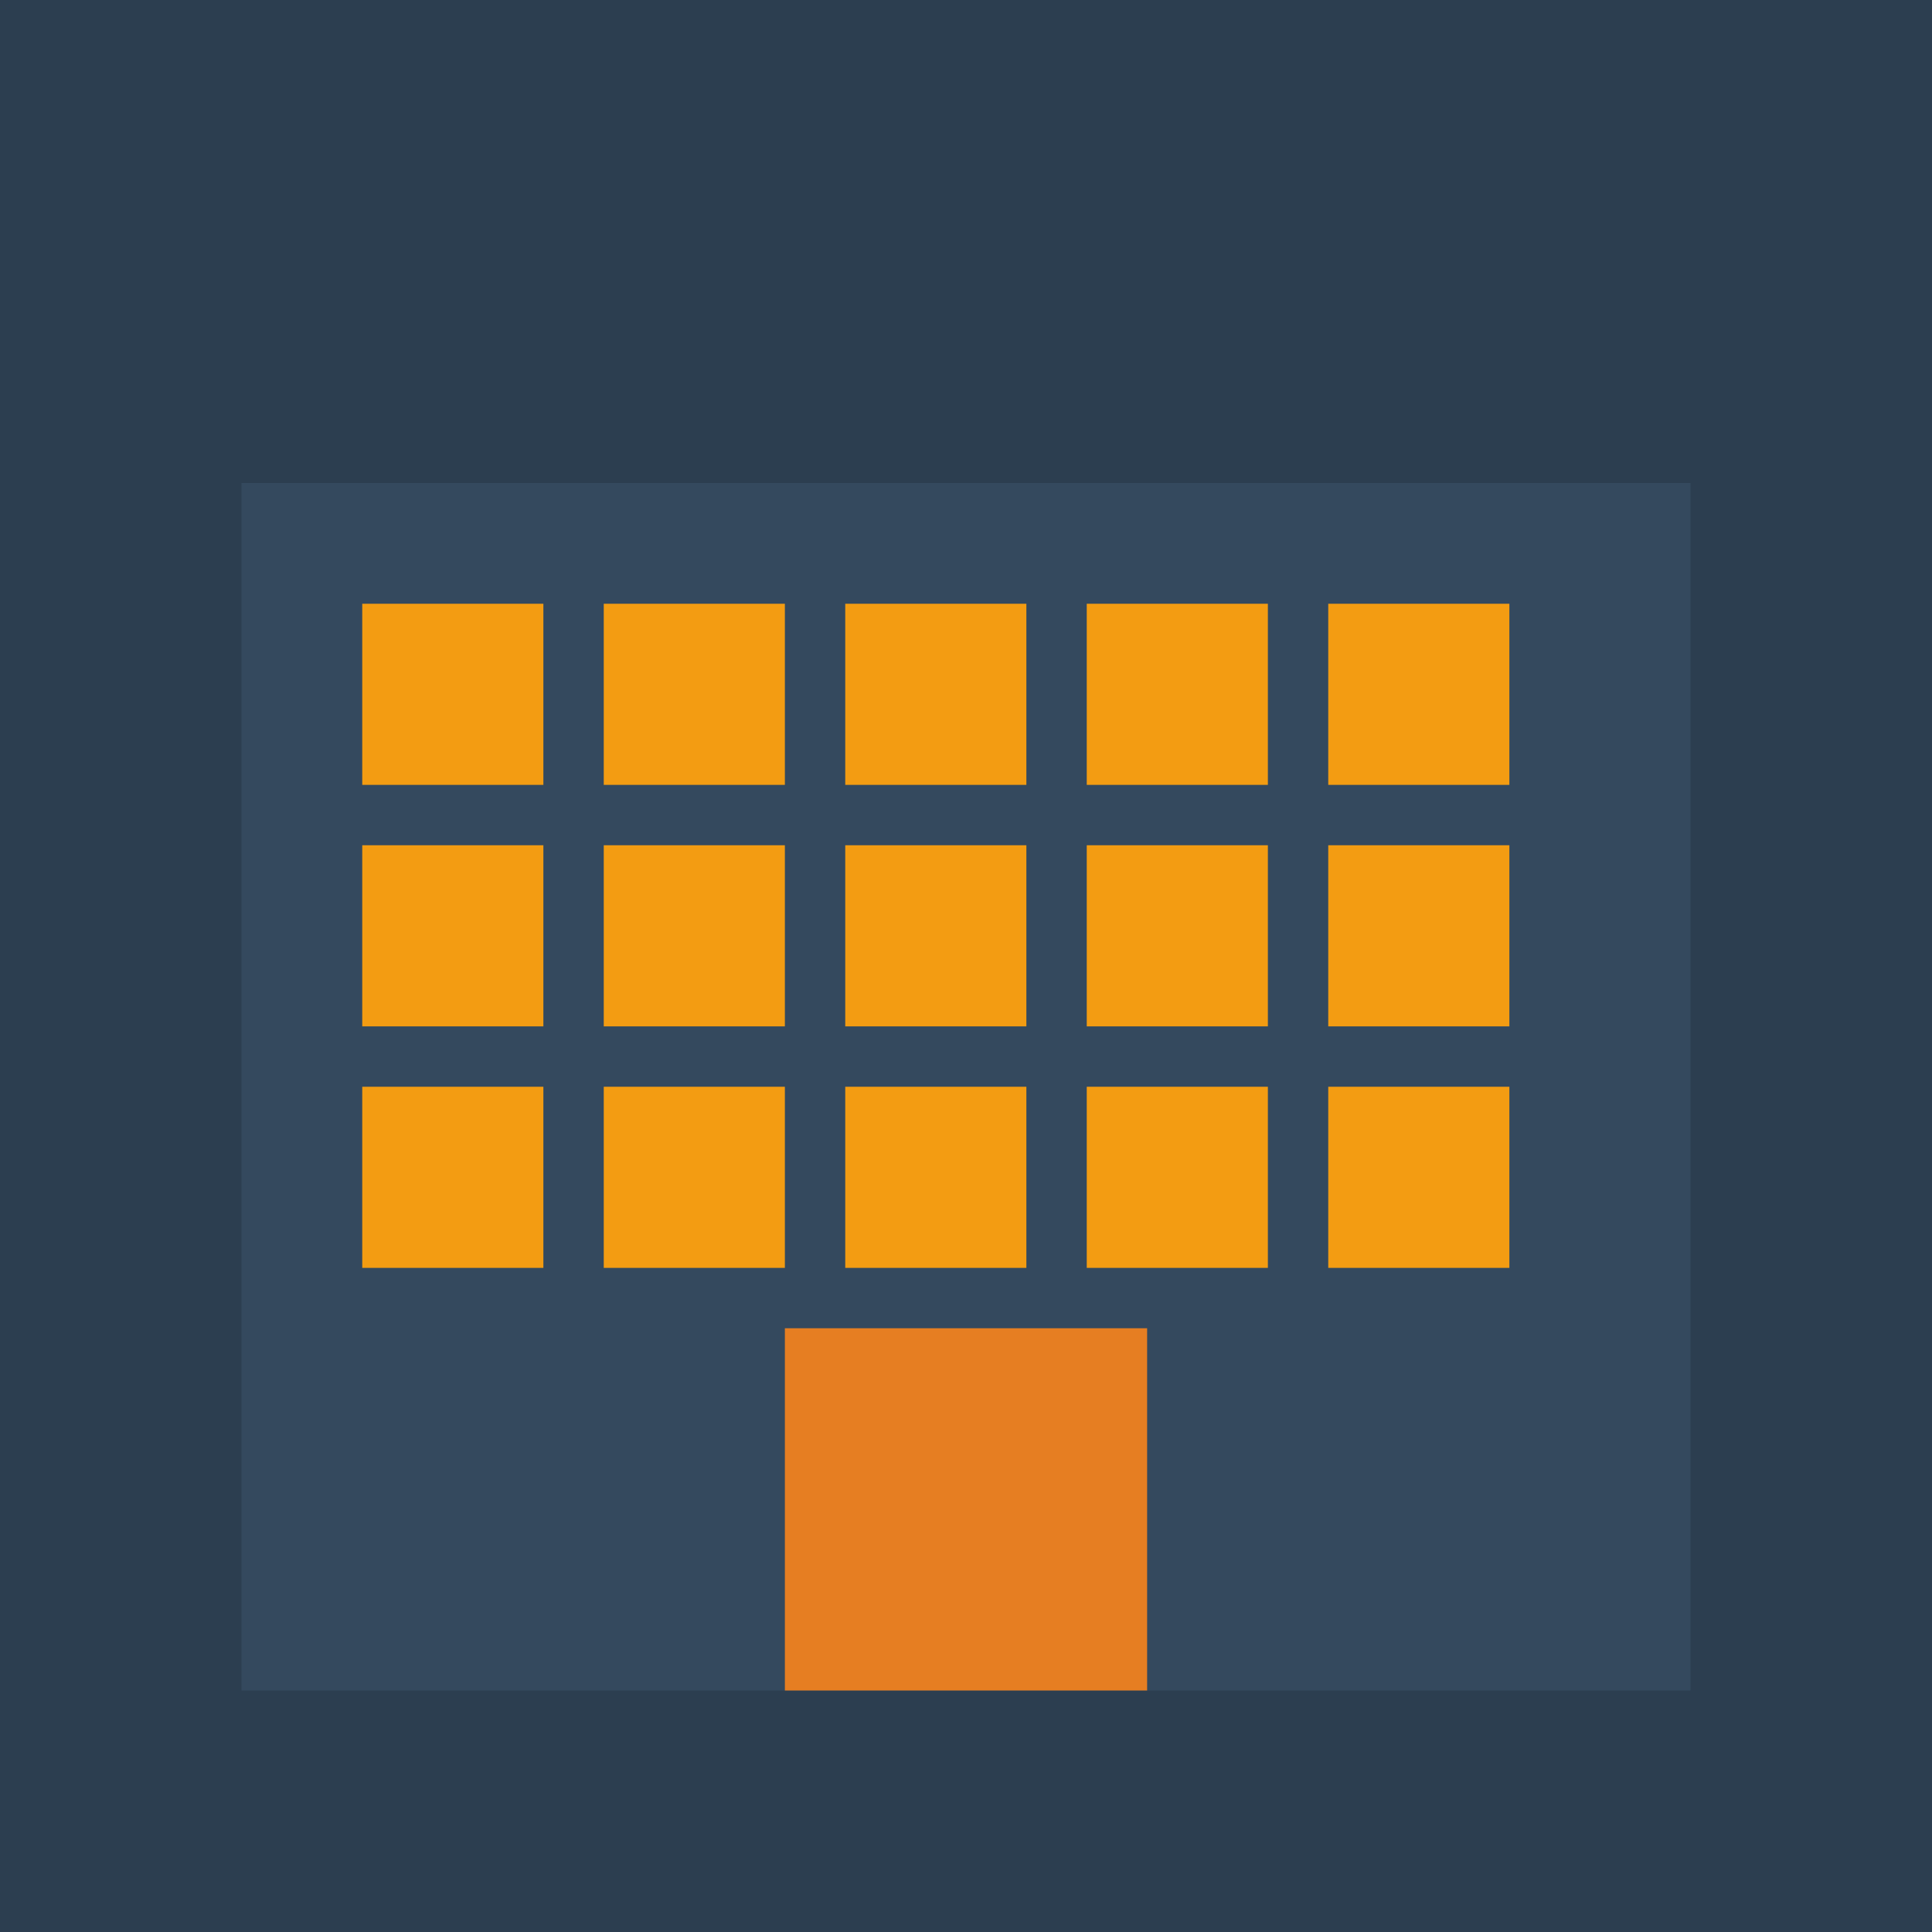 <svg xmlns="http://www.w3.org/2000/svg" width="32" height="32" viewBox="0 0 32 32">
  <rect width="32" height="32" fill="#2c3e50"/>
  <rect x="4" y="8" width="24" height="20" fill="#34495e"/>
  <rect x="6" y="10" width="3" height="3" fill="#f39c12"/>
  <rect x="10" y="10" width="3" height="3" fill="#f39c12"/>
  <rect x="14" y="10" width="3" height="3" fill="#f39c12"/>
  <rect x="18" y="10" width="3" height="3" fill="#f39c12"/>
  <rect x="22" y="10" width="3" height="3" fill="#f39c12"/>
  <rect x="6" y="14" width="3" height="3" fill="#f39c12"/>
  <rect x="10" y="14" width="3" height="3" fill="#f39c12"/>
  <rect x="14" y="14" width="3" height="3" fill="#f39c12"/>
  <rect x="18" y="14" width="3" height="3" fill="#f39c12"/>
  <rect x="22" y="14" width="3" height="3" fill="#f39c12"/>
  <rect x="6" y="18" width="3" height="3" fill="#f39c12"/>
  <rect x="10" y="18" width="3" height="3" fill="#f39c12"/>
  <rect x="14" y="18" width="3" height="3" fill="#f39c12"/>
  <rect x="18" y="18" width="3" height="3" fill="#f39c12"/>
  <rect x="22" y="18" width="3" height="3" fill="#f39c12"/>
  <rect x="13" y="22" width="6" height="6" fill="#e67e22"/>
</svg> 